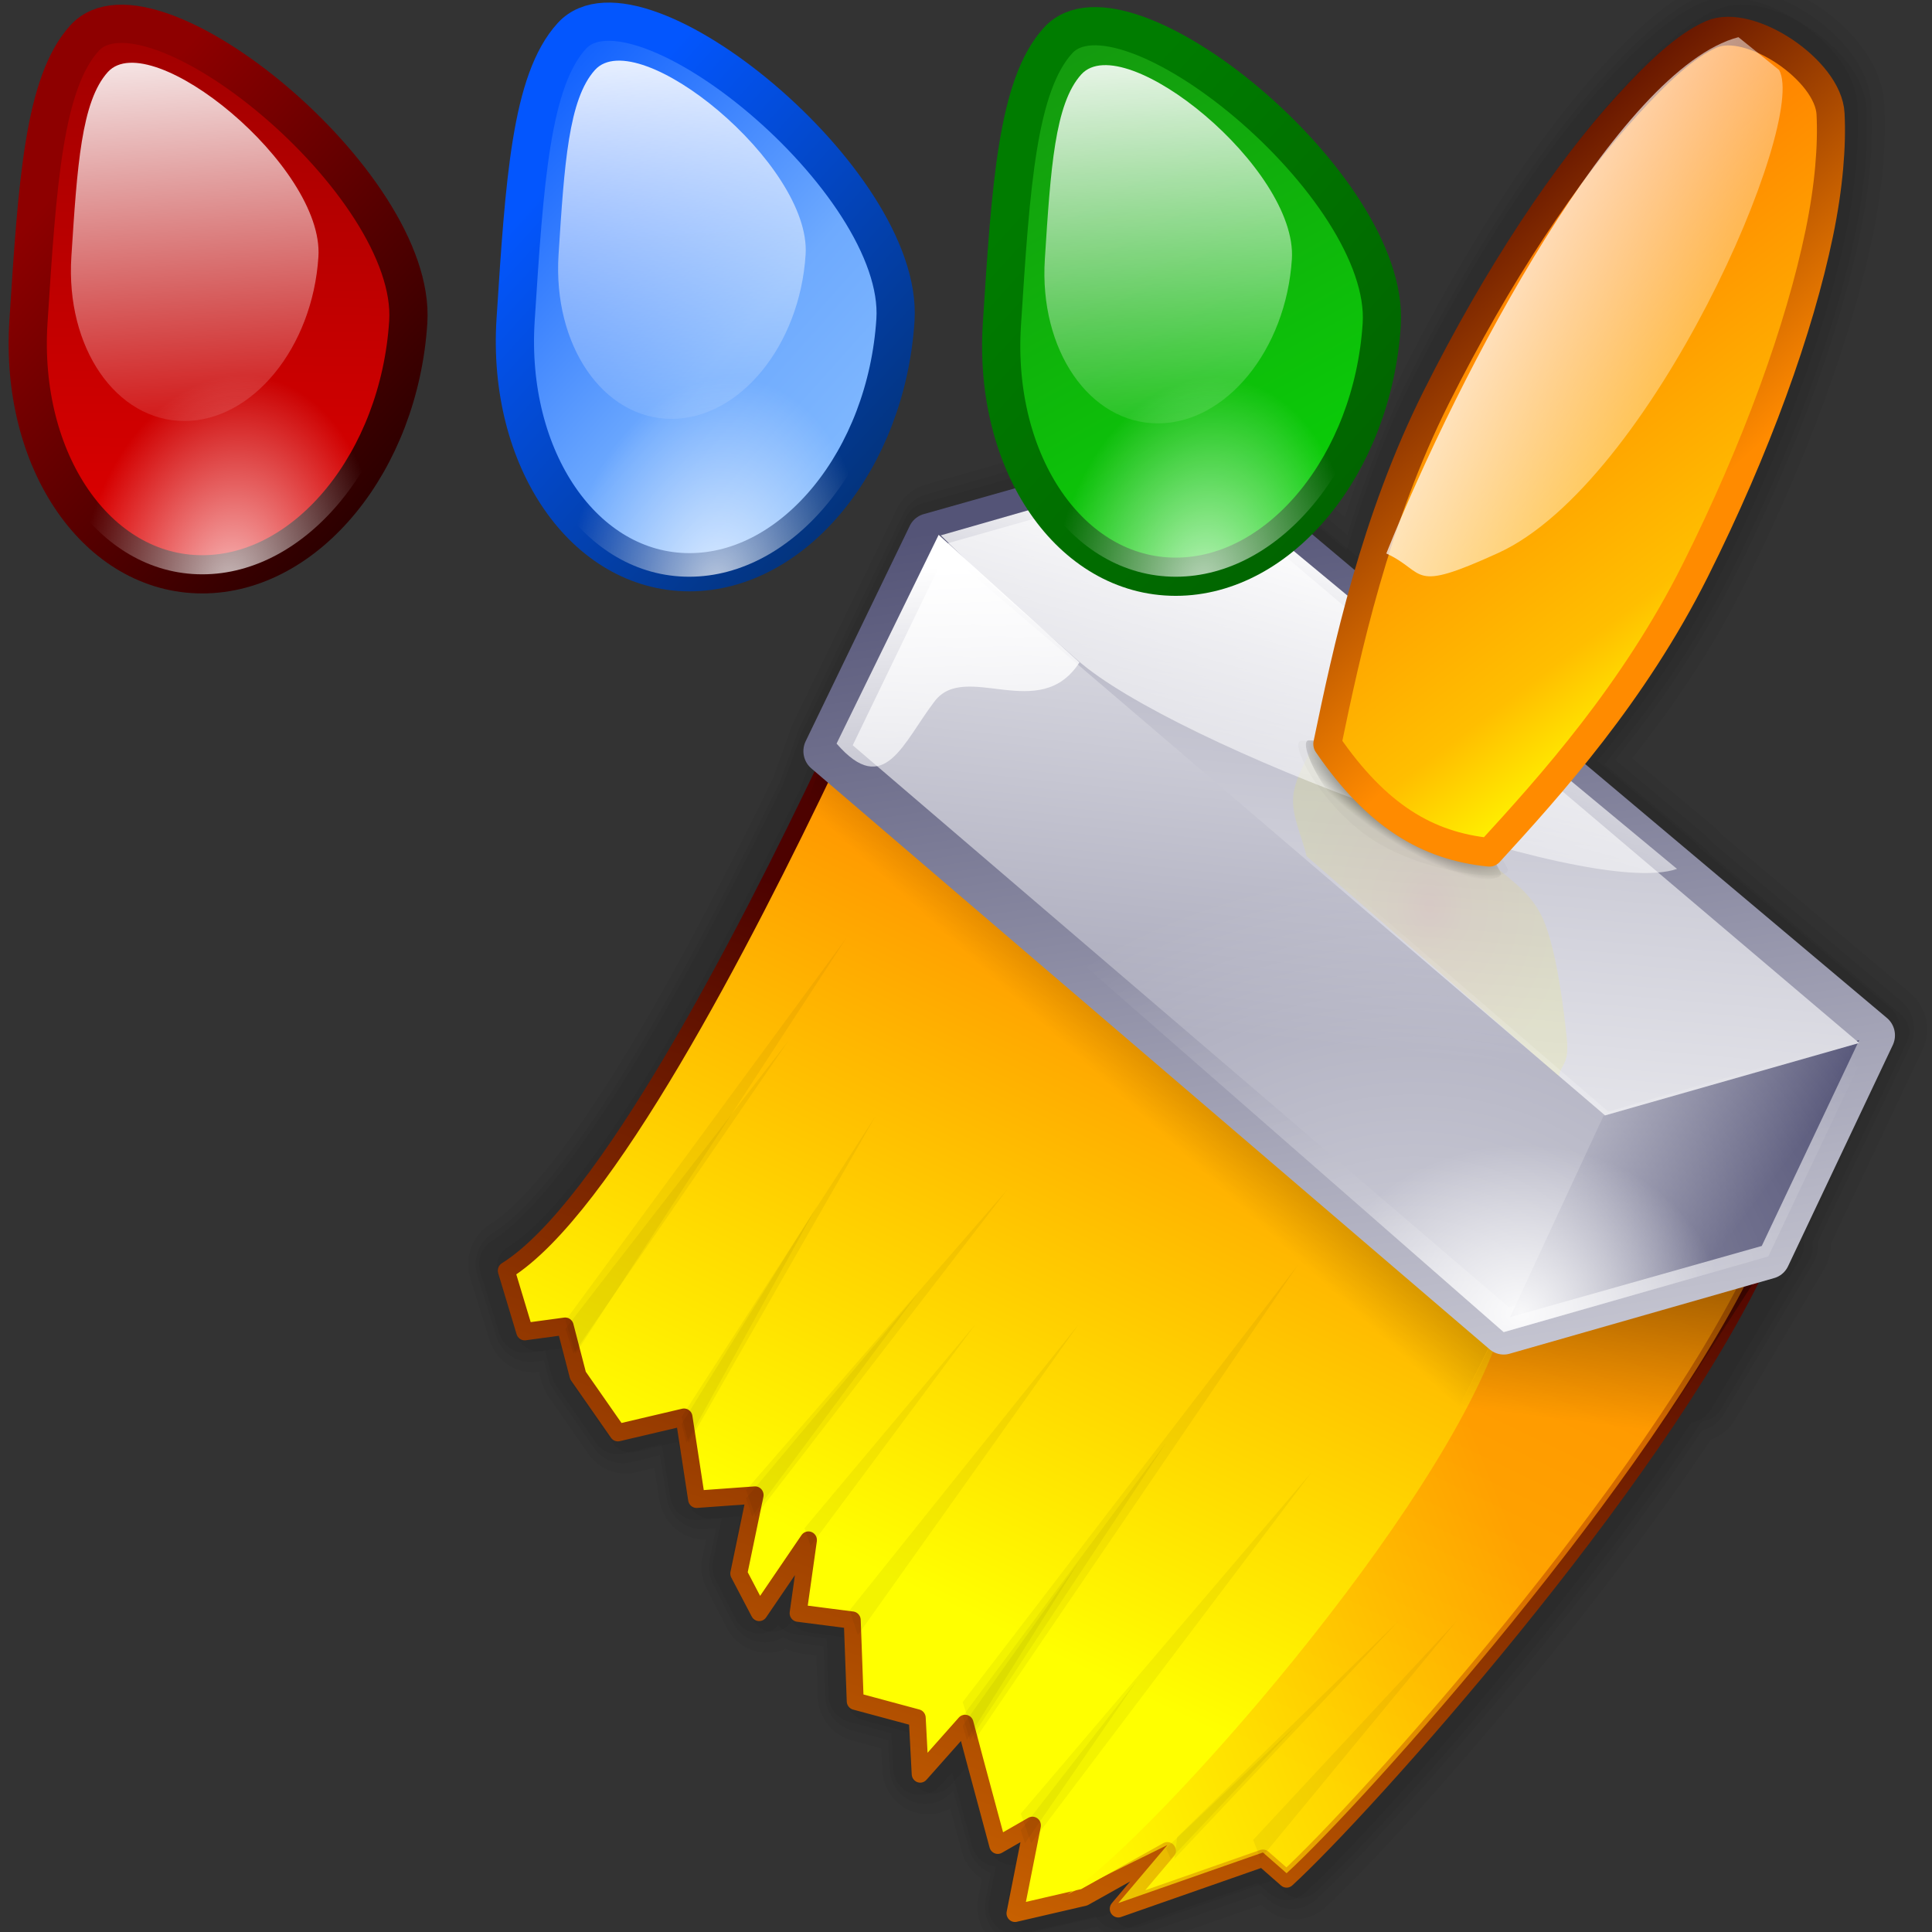 <?xml version="1.0" encoding="UTF-8" standalone="no"?>
<!-- Created with Inkscape (http://www.inkscape.org/) -->
<svg
   xmlns:dc="http://purl.org/dc/elements/1.1/"
   xmlns:cc="http://web.resource.org/cc/"
   xmlns:rdf="http://www.w3.org/1999/02/22-rdf-syntax-ns#"
   xmlns:svg="http://www.w3.org/2000/svg"
   xmlns="http://www.w3.org/2000/svg"
   xmlns:xlink="http://www.w3.org/1999/xlink"
   xmlns:sodipodi="http://inkscape.sourceforge.net/DTD/sodipodi-0.dtd"
   xmlns:inkscape="http://www.inkscape.org/namespaces/inkscape"
   inkscape:export-ydpi="45.000000"
   inkscape:export-xdpi="45.000000"
   inkscape:export-filename="/home/nuno/kdeplayground-artwork/oooicons/crystalsvg/backcolor.png"
   sodipodi:docname="backcolor.svg"
   sodipodi:docbase="/home/nuno/kdeplayground-artwork/oooicons/crystalsvg"
   inkscape:version="0.41"
   sodipodi:version="0.32"
   id="svg22114"
   height="64px"
   width="64px">
  <rect width="100%" height="100%" fill="#333333" stroke="none"/>
  <defs
     id="defs3">
    <linearGradient
       id="reddarktoblack">
      <stop
         style="stop-color:#8e0000;stop-opacity:1;"
         offset="0"
         id="stop3230" />
      <stop
         style="stop-color:#000000;stop-opacity:1;"
         offset="1"
         id="stop3231" />
    </linearGradient>
    <linearGradient
       inkscape:collect="always"
       xlink:href="#reddarktoblack"
       id="linearGradient17855"
       gradientUnits="userSpaceOnUse"
       gradientTransform="matrix(0.122,0,-1.132448e-2,0.177,-8.169,-35.664)"
       x1="120.544"
       y1="223.806"
       x2="214.825"
       y2="338.756" />
    <linearGradient
       id="redtodarkred">
      <stop
         style="stop-color:#ff0000;stop-opacity:1;"
         offset="0"
         id="stop3856" />
      <stop
         style="stop-color:#920000;stop-opacity:1;"
         offset="1"
         id="stop3855" />
    </linearGradient>
    <linearGradient
       inkscape:collect="always"
       xlink:href="#redtodarkred"
       id="linearGradient17854"
       gradientUnits="userSpaceOnUse"
       gradientTransform="matrix(0.146,0,-9.482252e-3,0.148,-8.169,-35.664)"
       x1="126.116"
       y1="426.227"
       x2="128.555"
       y2="222.431" />
    <linearGradient
       inkscape:collect="always"
       xlink:href="#light100to0"
       id="linearGradient17856"
       gradientUnits="userSpaceOnUse"
       gradientTransform="matrix(0.626,0,-4.077381e-2,0.636,-17.761,-48.834)"
       x1="43.656"
       y1="77.274"
       x2="45.27"
       y2="100.953" />
    <radialGradient
       inkscape:collect="always"
       xlink:href="#light75to0"
       id="radialGradient17857"
       gradientUnits="userSpaceOnUse"
       gradientTransform="matrix(0.124,0,-1.116981e-2,0.174,-8.169,-35.664)"
       cx="155.577"
       cy="316.535"
       fx="155.577"
       fy="316.535"
       r="40.148" />
    <radialGradient
       cx="38.797"
       cy="112.961"
       r="67.359"
       fx="38.797"
       fy="112.961"
       id="bluedarktoblackblue"
       gradientUnits="userSpaceOnUse">
      <stop
         style="stop-color:#0356fe;stop-opacity:1;"
         offset="0"
         id="stop2959" />
      <stop
         style="stop-color:#032442;stop-opacity:1;"
         offset="1"
         id="stop2960" />
    </radialGradient>
    <linearGradient
       inkscape:collect="always"
       xlink:href="#bluedarktoblackblue"
       id="linearGradient17859"
       gradientUnits="userSpaceOnUse"
       gradientTransform="matrix(0.122,0,-1.132448e-2,0.177,7.97,-35.734)"
       x1="120.544"
       y1="223.806"
       x2="214.825"
       y2="338.756" />
    <radialGradient
       cx="38.797"
       cy="112.961"
       r="67.359"
       fx="38.797"
       fy="112.961"
       id="blueligtmoretoblue"
       gradientUnits="userSpaceOnUse">
      <stop
         style="stop-color:#d9ffff;stop-opacity:1;"
         offset="0.006"
         id="stop3457" />
      <stop
         style="stop-color:#6eaafe;stop-opacity:1;"
         offset="0.742"
         id="stop3465" />
      <stop
         style="stop-color:#0356fe;stop-opacity:1;"
         offset="1"
         id="stop3463" />
    </radialGradient>
    <linearGradient
       inkscape:collect="always"
       xlink:href="#blueligtmoretoblue"
       id="linearGradient17858"
       gradientUnits="userSpaceOnUse"
       gradientTransform="matrix(0.146,0,-9.482252e-3,0.148,-6.207,-35.835)"
       x1="445.429"
       y1="436.241"
       x2="197.065"
       y2="227.276" />
    <linearGradient
       inkscape:collect="always"
       xlink:href="#light100to0"
       id="linearGradient17860"
       gradientUnits="userSpaceOnUse"
       gradientTransform="matrix(0.626,0,-4.077381e-2,0.636,-1.623,-48.904)"
       x1="43.656"
       y1="77.274"
       x2="45.27"
       y2="100.953" />
    <radialGradient
       inkscape:collect="always"
       xlink:href="#light75to0"
       id="radialGradient17861"
       gradientUnits="userSpaceOnUse"
       gradientTransform="matrix(0.124,0,-1.116981e-2,0.174,7.96,-35.585)"
       cx="155.577"
       cy="316.535"
       fx="155.577"
       fy="316.535"
       r="40.148" />
    <linearGradient
       id="greandraktoblack">
      <stop
         style="stop-color:#007c00;stop-opacity:1;"
         offset="0"
         id="stop7328" />
      <stop
         style="stop-color:#025a00;stop-opacity:1;"
         offset="1"
         id="stop7329" />
    </linearGradient>
    <linearGradient
       inkscape:collect="always"
       xlink:href="#greandraktoblack"
       id="linearGradient17863"
       gradientUnits="userSpaceOnUse"
       gradientTransform="matrix(0.122,0,-1.132448e-2,0.177,24.078,-35.585)"
       x1="120.544"
       y1="223.806"
       x2="214.825"
       y2="338.756" />
    <linearGradient
       id="greantodarkgrean">
      <stop
         style="stop-color:#00ff01;stop-opacity:1;"
         offset="0"
         id="stop5123" />
      <stop
         style="stop-color:#15980f;stop-opacity:1;"
         offset="1"
         id="stop5124" />
    </linearGradient>
    <linearGradient
       inkscape:collect="always"
       xlink:href="#greantodarkgrean"
       id="linearGradient17862"
       gradientUnits="userSpaceOnUse"
       gradientTransform="matrix(0.146,0,-9.482252e-3,0.148,-3.727,-35.835)"
       x1="423.578"
       y1="437.248"
       x2="308.713"
       y2="234.428" />
    <linearGradient
       inkscape:collect="always"
       xlink:href="#light100to0"
       id="linearGradient17864"
       gradientUnits="userSpaceOnUse"
       gradientTransform="matrix(0.626,0,-4.077381e-2,0.636,14.486,-48.755)"
       x1="43.656"
       y1="77.274"
       x2="45.27"
       y2="100.953" />
    <linearGradient
       id="light75to0">
      <stop
         style="stop-color:#ffffff;stop-opacity:0.729;"
         offset="0"
         id="stop2769" />
      <stop
         style="stop-color:#ffffff;stop-opacity:0;"
         offset="1"
         id="stop2770" />
    </linearGradient>
    <radialGradient
       inkscape:collect="always"
       xlink:href="#light75to0"
       id="radialGradient17865"
       gradientUnits="userSpaceOnUse"
       gradientTransform="matrix(0.124,0,-1.116981e-2,0.174,24.078,-35.585)"
       cx="155.577"
       cy="316.535"
       fx="155.577"
       fy="316.535"
       r="40.148" />
    <linearGradient
       id="orangelesstoyelow">
      <stop
         id="stop2689"
         offset="0"
         style="stop-color:#ff7d00;stop-opacity:1;" />
      <stop
         id="stop2690"
         offset="0.254"
         style="stop-color:#ffbe00;stop-opacity:1;" />
      <stop
         id="stop2691"
         offset="1"
         style="stop-color:#ffff00;stop-opacity:1;" />
    </linearGradient>
    <linearGradient
       id="yelowtoorange">
      <stop
         id="stop3105"
         offset="0"
         style="stop-color:#ffff00;stop-opacity:1;" />
      <stop
         id="stop3107"
         offset="1"
         style="stop-color:#ff8c00;stop-opacity:1;" />
    </linearGradient>
    <linearGradient
       id="shadow0wto25to0">
      <stop
         id="stop3437"
         offset="0"
         style="stop-color:#ffffff;stop-opacity:0;" />
      <stop
         id="stop3438"
         offset="0.5"
         style="stop-color:#000000;stop-opacity:0.279;" />
      <stop
         id="stop3439"
         offset="1"
         style="stop-color:#000000;stop-opacity:0;" />
    </linearGradient>
    <linearGradient
       y2="91.408"
       x2="33.332"
       y1="10.305"
       x1="33.332"
       gradientUnits="userSpaceOnUse"
       id="bludraktowhite">
      <linearGradient
         xlink:href="#linearGradient6690"
         spreadMethod="pad"
         y2="91.408"
         x2="33.332"
         y1="10.305"
         x1="33.332"
         gradientUnits="userSpaceOnUse"
         id="bluedrklighttowite" />
      <stop
         id="stop7271"
         style="stop-color:rgb(255,255,255)"
         offset="0" />
      <stop
         id="stop7273"
         style="stop-color:rgb(84,84,119)"
         offset="1" />
    </linearGradient>
    <linearGradient
       id="linearGradient6690">
      <stop
         id="stop6694"
         style="stop-color:#ffffff;stop-opacity:1;"
         offset="0" />
      <stop
         id="stop6692"
         style="stop-color:#a9a9bb;stop-opacity:1;"
         offset="1" />
    </linearGradient>
    <linearGradient
       id="light90to0">
      <stop
         id="stop1890"
         offset="0"
         style="stop-color:#ffffff;stop-opacity:0.908;" />
      <stop
         id="stop1892"
         offset="1"
         style="stop-color:#ffffff;stop-opacity:0;" />
    </linearGradient>
    <linearGradient
       id="linearGradient19810"
       inkscape:collect="always">
      <stop
         id="stop19812"
         offset="0"
         style="stop-color:#000000;stop-opacity:1;" />
      <stop
         id="stop19814"
         offset="1"
         style="stop-color:#000000;stop-opacity:0;" />
    </linearGradient>
    <linearGradient
       id="shadow100to0">
      <stop
         id="stop3425"
         offset="0"
         style="stop-color:#000000;stop-opacity:1;" />
      <stop
         id="stop3426"
         offset="1"
         style="stop-color:#000000;stop-opacity:0;" />
    </linearGradient>
    <linearGradient
       id="orangetoblackorange">
      <stop
         id="stop4207"
         offset="0"
         style="stop-color:#ff8b00;stop-opacity:1;" />
      <stop
         id="stop4209"
         offset="1"
         style="stop-color:#4d0200;stop-opacity:1;" />
    </linearGradient>
    <linearGradient
       id="orangemoretoyelow">
      <stop
         id="stop2671"
         offset="0"
         style="stop-color:#ff7d00;stop-opacity:1;" />
      <stop
         id="stop2679"
         offset="0.746"
         style="stop-color:#ffbe00;stop-opacity:1;" />
      <stop
         id="stop2672"
         offset="1"
         style="stop-color:#ffff00;stop-opacity:1;" />
    </linearGradient>
    <linearGradient
       id="light100to0">
      <stop
         id="stop2764"
         offset="0"
         style="stop-color:#ffffff;stop-opacity:1;" />
      <stop
         id="stop2765"
         offset="1"
         style="stop-color:#ffffff;stop-opacity:0;" />
    </linearGradient>
    <linearGradient
       y2="79.265"
       x2="280.95"
       y1="35.122"
       x1="218.927"
       gradientTransform="matrix(0.194,-1.874100e-2,2.492574e-2,0.215,-3.053,-0.726)"
       gradientUnits="userSpaceOnUse"
       id="linearGradient22478"
       xlink:href="#light100to0"
       inkscape:collect="always" />
    <linearGradient
       y2="98.57"
       x2="50.005"
       y1="52.815"
       x1="16.766"
       gradientTransform="matrix(0.162,0.106,-0.255,0.498,56.707,-24.284)"
       gradientUnits="userSpaceOnUse"
       id="linearGradient22481"
       xlink:href="#orangemoretoyelow"
       inkscape:collect="always" />
    <linearGradient
       y2="41.066"
       x2="9.268"
       y1="80.597"
       x1="43.655"
       gradientTransform="matrix(0.156,0.102,-0.265,0.518,56.707,-24.284)"
       gradientUnits="userSpaceOnUse"
       id="linearGradient22483"
       xlink:href="#orangetoblackorange"
       inkscape:collect="always" />
    <linearGradient
       y2="374.57"
       x2="89.495"
       y1="210.483"
       x1="52.987"
       gradientTransform="matrix(-0.138,2.747720e-2,3.091471e-2,0.101,22.608,-4.059)"
       gradientUnits="userSpaceOnUse"
       id="linearGradient22486"
       xlink:href="#light100to0"
       inkscape:collect="always" />
    <linearGradient
       y2="94.721"
       x2="59.588"
       y1="87.975"
       x1="66.375"
       gradientTransform="matrix(0.527,-1.575,0.139,1.483,0,0)"
       gradientUnits="userSpaceOnUse"
       id="linearGradient22489"
       xlink:href="#shadow100to0"
       inkscape:collect="always" />
    <linearGradient
       y2="36.675"
       x2="24.315"
       y1="25.615"
       x1="33.73"
       gradientTransform="matrix(0.954,-9.327871e-2,9.741925e-2,1.038,0,0)"
       gradientUnits="userSpaceOnUse"
       id="linearGradient22492"
       xlink:href="#shadow100to0"
       inkscape:collect="always" />
    <radialGradient
       r="13.347"
       fy="20.269"
       fx="131.311"
       cy="19.851"
       cx="131.229"
       gradientTransform="matrix(0.283,0.18,-5.036348e-2,8.965202e-2,2.071,1.019)"
       gradientUnits="userSpaceOnUse"
       id="radialGradient22496"
       xlink:href="#linearGradient19810"
       inkscape:collect="always" />
    <linearGradient
       y2="374.57"
       x2="89.495"
       y1="210.483"
       x1="52.987"
       gradientTransform="matrix(0.301,0.106,-4.329444e-2,8.937882e-2,24.611,-7.893)"
       gradientUnits="userSpaceOnUse"
       id="linearGradient22527"
       xlink:href="#light100to0"
       inkscape:collect="always" />
    <radialGradient
       r="41.596"
       fy="261.59"
       fx="204.268"
       cy="261.59"
       cx="204.268"
       gradientTransform="matrix(0.177,6.199524e-2,-7.367980e-2,0.152,24.611,-7.893)"
       gradientUnits="userSpaceOnUse"
       id="radialGradient22530"
       xlink:href="#light90to0"
       inkscape:collect="always" />
    <linearGradient
       y2="177.924"
       x2="40.448"
       y1="378.028"
       x1="163.691"
       gradientTransform="matrix(0.255,8.910731e-2,-5.126165e-2,0.106,24.611,-7.893)"
       gradientUnits="userSpaceOnUse"
       id="linearGradient22533"
       xlink:href="#linearGradient6690"
       inkscape:collect="always" />
    <linearGradient
       y2="175.206"
       x2="350.72"
       y1="124.522"
       x1="290.28"
       gradientTransform="matrix(0.122,4.282778e-2,-0.107,0.22,24.611,-7.893)"
       gradientUnits="userSpaceOnUse"
       id="linearGradient22536"
       xlink:href="#bludraktowhite"
       inkscape:collect="always" />
    <linearGradient
       y2="260.718"
       x2="113.129"
       y1="107.502"
       x1="56.118"
       gradientTransform="matrix(0.207,7.252864e-2,-6.297929e-2,0.13,24.611,-7.893)"
       gradientUnits="userSpaceOnUse"
       id="linearGradient22539"
       xlink:href="#linearGradient6690"
       inkscape:collect="always" />
    <linearGradient
       y2="263.603"
       x2="137.434"
       y1="101.635"
       x1="42.425"
       gradientTransform="matrix(0.207,7.252864e-2,-6.297929e-2,0.13,24.611,-7.893)"
       gradientUnits="userSpaceOnUse"
       id="linearGradient22541"
       xlink:href="#bludraktowhite"
       inkscape:collect="always" />
    <linearGradient
       y2="79.477"
       x2="225.347"
       y1="203.832"
       x1="212.074"
       gradientTransform="matrix(0.201,7.031191e-2,-8.719877e-2,0.18,-3.606,1.259)"
       gradientUnits="userSpaceOnUse"
       id="linearGradient22547"
       xlink:href="#yelowtoorange"
       inkscape:collect="always" />
    <linearGradient
       y2="22.841"
       x2="46.078"
       y1="68.309"
       x1="45.889"
       gradientTransform="matrix(0.977,0.342,-0.424,0.875,0,0)"
       gradientUnits="userSpaceOnUse"
       id="linearGradient22549"
       xlink:href="#orangetoblackorange"
       inkscape:collect="always" />
    <linearGradient
       y2="79.477"
       x2="225.347"
       y1="203.832"
       x1="212.074"
       gradientTransform="matrix(0.201,7.031191e-2,-8.719877e-2,0.18,30.494,37.904)"
       gradientUnits="userSpaceOnUse"
       id="linearGradient25676"
       xlink:href="#yelowtoorange"
       inkscape:collect="always" />
    <linearGradient
       y2="22.841"
       x2="46.078"
       y1="68.309"
       x1="45.889"
       gradientTransform="matrix(0.977,0.342,-0.424,0.875,34.1,36.646)"
       gradientUnits="userSpaceOnUse"
       id="linearGradient25678"
       xlink:href="#orangetoblackorange"
       inkscape:collect="always" />
    <linearGradient
       y2="260.718"
       x2="113.129"
       y1="107.502"
       x1="56.118"
       gradientTransform="matrix(0.207,7.252864e-2,-6.297929e-2,0.13,58.712,28.753)"
       gradientUnits="userSpaceOnUse"
       id="linearGradient25680"
       xlink:href="#linearGradient6690"
       inkscape:collect="always" />
    <linearGradient
       y2="263.603"
       x2="137.434"
       y1="101.635"
       x1="42.425"
       gradientTransform="matrix(0.207,7.252864e-2,-6.297929e-2,0.13,58.712,28.753)"
       gradientUnits="userSpaceOnUse"
       id="linearGradient25682"
       xlink:href="#bludraktowhite"
       inkscape:collect="always" />
    <linearGradient
       y2="175.206"
       x2="350.72"
       y1="124.522"
       x1="290.28"
       gradientTransform="matrix(0.122,4.282778e-2,-0.107,0.22,58.712,28.753)"
       gradientUnits="userSpaceOnUse"
       id="linearGradient25684"
       xlink:href="#bludraktowhite"
       inkscape:collect="always" />
    <linearGradient
       y2="177.924"
       x2="40.448"
       y1="378.028"
       x1="163.691"
       gradientTransform="matrix(0.255,8.910731e-2,-5.126165e-2,0.106,58.712,28.753)"
       gradientUnits="userSpaceOnUse"
       id="linearGradient25686"
       xlink:href="#linearGradient6690"
       inkscape:collect="always" />
    <radialGradient
       r="41.596"
       fy="261.59"
       fx="204.268"
       cy="261.59"
       cx="204.268"
       gradientTransform="matrix(0.177,6.199524e-2,-7.367980e-2,0.152,58.712,28.753)"
       gradientUnits="userSpaceOnUse"
       id="radialGradient25688"
       xlink:href="#light90to0"
       inkscape:collect="always" />
    <linearGradient
       y2="374.57"
       x2="89.495"
       y1="210.483"
       x1="52.987"
       gradientTransform="matrix(0.301,0.106,-4.329444e-2,8.937882e-2,58.712,28.753)"
       gradientUnits="userSpaceOnUse"
       id="linearGradient25690"
       xlink:href="#light100to0"
       inkscape:collect="always" />
    <radialGradient
       r="13.347"
       fy="20.269"
       fx="131.311"
       cy="19.851"
       cx="131.229"
       gradientTransform="matrix(0.283,0.18,-5.036348e-2,8.965202e-2,36.171,37.664)"
       gradientUnits="userSpaceOnUse"
       id="radialGradient25692"
       xlink:href="#linearGradient19810"
       inkscape:collect="always" />
    <linearGradient
       y2="36.675"
       x2="24.315"
       y1="25.615"
       x1="33.73"
       gradientTransform="matrix(0.954,-9.327871e-2,9.741925e-2,1.038,34.1,36.646)"
       gradientUnits="userSpaceOnUse"
       id="linearGradient25694"
       xlink:href="#shadow100to0"
       inkscape:collect="always" />
    <linearGradient
       y2="94.721"
       x2="59.588"
       y1="87.975"
       x1="66.375"
       gradientTransform="matrix(0.527,-1.575,0.139,1.483,34.1,36.646)"
       gradientUnits="userSpaceOnUse"
       id="linearGradient25696"
       xlink:href="#shadow100to0"
       inkscape:collect="always" />
    <linearGradient
       y2="374.57"
       x2="89.495"
       y1="210.483"
       x1="52.987"
       gradientTransform="matrix(-0.138,2.747720e-2,3.091471e-2,0.101,56.708,32.587)"
       gradientUnits="userSpaceOnUse"
       id="linearGradient25698"
       xlink:href="#light100to0"
       inkscape:collect="always" />
    <linearGradient
       y2="98.57"
       x2="50.005"
       y1="52.815"
       x1="16.766"
       gradientTransform="matrix(0.162,0.106,-0.255,0.498,90.807,12.362)"
       gradientUnits="userSpaceOnUse"
       id="linearGradient25700"
       xlink:href="#orangemoretoyelow"
       inkscape:collect="always" />
    <linearGradient
       y2="41.066"
       x2="9.268"
       y1="80.597"
       x1="43.655"
       gradientTransform="matrix(0.156,0.102,-0.265,0.518,90.807,12.362)"
       gradientUnits="userSpaceOnUse"
       id="linearGradient25702"
       xlink:href="#orangetoblackorange"
       inkscape:collect="always" />
    <linearGradient
       y2="79.265"
       x2="280.95"
       y1="35.122"
       x1="218.927"
       gradientTransform="matrix(0.194,-1.874100e-2,2.492574e-2,0.215,31.047,35.92)"
       gradientUnits="userSpaceOnUse"
       id="linearGradient25704"
       xlink:href="#light100to0"
       inkscape:collect="always" />
    <radialGradient
       gradientUnits="userSpaceOnUse"
       r="5.187"
       fy="27.18"
       fx="43.058"
       cy="27.18"
       cx="43.058"
       gradientTransform="scale(0.908,1.102)"
       id="radialGradient27271"
       xlink:href="#orangelesstoyelow"
       inkscape:collect="always" />
    <linearGradient
       y2="79.265"
       x2="280.95"
       y1="35.122"
       x1="218.927"
       gradientTransform="matrix(0.191,-1.844652e-2,2.450075e-2,0.212,-2.898,-6.967518e-2)"
       gradientUnits="userSpaceOnUse"
       id="linearGradient28859"
       xlink:href="#light100to0"
       inkscape:collect="always" />
    <linearGradient
       y2="98.57"
       x2="50.005"
       y1="52.815"
       x1="16.766"
       gradientTransform="matrix(0.159,0.104,-0.251,0.49,55.842,-23.257)"
       gradientUnits="userSpaceOnUse"
       id="linearGradient28861"
       xlink:href="#orangemoretoyelow"
       inkscape:collect="always" />
    <linearGradient
       y2="41.066"
       x2="9.268"
       y1="80.597"
       x1="43.655"
       gradientTransform="matrix(0.153,0.1,-0.261,0.51,55.842,-23.257)"
       gradientUnits="userSpaceOnUse"
       id="linearGradient28863"
       xlink:href="#orangetoblackorange"
       inkscape:collect="always" />
    <linearGradient
       y2="374.57"
       x2="89.495"
       y1="210.483"
       x1="52.987"
       gradientTransform="matrix(-0.136,2.704545e-2,3.038762e-2,9.898480e-2,22.325,-3.351)"
       gradientUnits="userSpaceOnUse"
       id="linearGradient28865"
       xlink:href="#light100to0"
       inkscape:collect="always" />
    <linearGradient
       y2="96.799"
       x2="61.047"
       y1="92.385"
       x1="65.987"
       gradientTransform="matrix(0.526,-1.576,0.139,1.484,0,0)"
       gradientUnits="userSpaceOnUse"
       id="linearGradient28867"
       xlink:href="#shadow100to0"
       inkscape:collect="always" />
    <linearGradient
       y2="35.366"
       x2="23.641"
       y1="25.82"
       x1="33.221"
       gradientTransform="matrix(0.954,-9.334213e-2,9.735309e-2,1.039,0,0)"
       gradientUnits="userSpaceOnUse"
       id="linearGradient28869"
       xlink:href="#shadow100to0"
       inkscape:collect="always" />
    <radialGradient
       r="13.347"
       fy="20.269"
       fx="131.311"
       cy="19.851"
       cx="131.229"
       gradientTransform="matrix(0.278,0.177,-4.950479e-2,8.824330e-2,2.138,1.647)"
       gradientUnits="userSpaceOnUse"
       id="radialGradient28871"
       xlink:href="#linearGradient19810"
       inkscape:collect="always" />
    <linearGradient
       y2="374.57"
       x2="89.495"
       y1="210.483"
       x1="52.987"
       gradientTransform="matrix(0.296,0.104,-4.255627e-2,8.797439e-2,24.294,-7.124)"
       gradientUnits="userSpaceOnUse"
       id="linearGradient28873"
       xlink:href="#light100to0"
       inkscape:collect="always" />
    <radialGradient
       r="5.187"
       fy="27.18"
       fx="43.058"
       cy="27.18"
       cx="43.058"
       gradientTransform="matrix(0.892,0,0,1.084,0.103,0.644)"
       gradientUnits="userSpaceOnUse"
       id="radialGradient28877"
       xlink:href="#orangelesstoyelow"
       inkscape:collect="always" />
    <linearGradient
       y2="177.924"
       x2="40.448"
       y1="378.028"
       x1="163.691"
       gradientTransform="matrix(0.25,8.770715e-2,-5.038764e-2,0.104,24.294,-7.124)"
       gradientUnits="userSpaceOnUse"
       id="linearGradient28879"
       xlink:href="#linearGradient6690"
       inkscape:collect="always" />
    <linearGradient
       y2="16.583"
       x2="85.062"
       y1="9.401"
       x1="67.838"
       gradientTransform="matrix(0.689,0.241,-0.6,1.241,0,0)"
       gradientUnits="userSpaceOnUse"
       id="linearGradient28881"
       xlink:href="#bludraktowhite"
       inkscape:collect="always" />
    <linearGradient
       y2="260.718"
       x2="113.129"
       y1="107.502"
       x1="56.118"
       gradientTransform="matrix(0.204,7.138897e-2,-6.190550e-2,0.128,24.294,-7.124)"
       gradientUnits="userSpaceOnUse"
       id="linearGradient28883"
       xlink:href="#linearGradient6690"
       inkscape:collect="always" />
    <linearGradient
       y2="9.93"
       x2="24.291"
       y1="48.837"
       x1="57.604"
       gradientTransform="matrix(1.167,0.409,-0.355,0.733,0,0)"
       gradientUnits="userSpaceOnUse"
       id="linearGradient28885"
       xlink:href="#bludraktowhite"
       inkscape:collect="always" />
    <linearGradient
       y2="79.477"
       x2="225.347"
       y1="203.832"
       x1="212.074"
       gradientTransform="matrix(0.197,6.920708e-2,-8.571205e-2,0.177,-3.442,1.883)"
       gradientUnits="userSpaceOnUse"
       id="linearGradient28887"
       xlink:href="#yelowtoorange"
       inkscape:collect="always" />
    <linearGradient
       y2="22.841"
       x2="46.078"
       y1="68.309"
       x1="45.889"
       gradientTransform="matrix(0.96,0.337,-0.417,0.862,0.103,0.644)"
       gradientUnits="userSpaceOnUse"
       id="linearGradient28889"
       xlink:href="#orangetoblackorange"
       inkscape:collect="always" />
    <linearGradient
       y2="43.487"
       x2="65.329"
       y1="55.489"
       x1="52.48"
       gradientTransform="matrix(0.976,0.342,-0.424,0.876,-3.126323e-6,-0.19)"
       gradientUnits="userSpaceOnUse"
       id="linearGradient2171"
       xlink:href="#yelowtoorange"
       inkscape:collect="always" />
    <radialGradient
       gradientUnits="userSpaceOnUse"
       r="16.798"
       fy="48.799"
       fx="34.28"
       cy="48.799"
       cx="34.28"
       gradientTransform="scale(1.108,0.903)"
       id="radialGradient5965"
       xlink:href="#light90to0"
       inkscape:collect="always" />
    <radialGradient
       r="6.142"
       fy="48.256"
       fx="37.547"
       cy="48.256"
       cx="37.547"
       gradientTransform="scale(1.108,0.903)"
       gradientUnits="userSpaceOnUse"
       id="radialGradient5969"
       xlink:href="#light90to0"
       inkscape:collect="always" />
    <linearGradient
       y2="79.477"
       x2="225.347"
       y1="203.832"
       x1="212.074"
       gradientTransform="matrix(0.197,6.920708e-2,-8.571205e-2,0.177,-3.442,1.883)"
       gradientUnits="userSpaceOnUse"
       id="linearGradient7241"
       xlink:href="#yelowtoorange"
       inkscape:collect="always" />
    <linearGradient
       y2="22.841"
       x2="46.078"
       y1="68.309"
       x1="45.889"
       gradientTransform="matrix(0.96,0.337,-0.417,0.862,0.103,0.644)"
       gradientUnits="userSpaceOnUse"
       id="linearGradient7243"
       xlink:href="#orangetoblackorange"
       inkscape:collect="always" />
    <linearGradient
       y2="43.487"
       x2="65.329"
       y1="55.489"
       x1="52.48"
       gradientTransform="matrix(0.976,0.342,-0.424,0.876,-3.126323e-6,-0.19)"
       gradientUnits="userSpaceOnUse"
       id="linearGradient7245"
       xlink:href="#yelowtoorange"
       inkscape:collect="always" />
    <linearGradient
       y2="96.799"
       x2="61.047"
       y1="92.385"
       x1="65.987"
       gradientTransform="matrix(0.526,-1.576,0.139,1.484,-1.021752e-15,0)"
       gradientUnits="userSpaceOnUse"
       id="linearGradient7247"
       xlink:href="#shadow100to0"
       inkscape:collect="always" />
    <linearGradient
       y2="35.366"
       x2="23.641"
       y1="25.82"
       x1="33.221"
       gradientTransform="matrix(0.954,-9.334213e-2,9.735309e-2,1.039,-1.021752e-15,0)"
       gradientUnits="userSpaceOnUse"
       id="linearGradient7249"
       xlink:href="#shadow100to0"
       inkscape:collect="always" />
    <linearGradient
       y2="260.718"
       x2="113.129"
       y1="107.502"
       x1="56.118"
       gradientTransform="matrix(0.204,7.138897e-2,-6.190550e-2,0.128,24.294,-7.124)"
       gradientUnits="userSpaceOnUse"
       id="linearGradient7251"
       xlink:href="#linearGradient6690"
       inkscape:collect="always" />
    <linearGradient
       y2="9.93"
       x2="24.291"
       y1="48.837"
       x1="57.604"
       gradientTransform="matrix(1.167,0.409,-0.355,0.733,-1.021752e-15,0)"
       gradientUnits="userSpaceOnUse"
       id="linearGradient7253"
       xlink:href="#bludraktowhite"
       inkscape:collect="always" />
    <linearGradient
       y2="16.583"
       x2="85.062"
       y1="9.401"
       x1="67.838"
       gradientTransform="matrix(0.689,0.241,-0.6,1.241,-1.021752e-15,0)"
       gradientUnits="userSpaceOnUse"
       id="linearGradient7255"
       xlink:href="#bludraktowhite"
       inkscape:collect="always" />
    <linearGradient
       y2="177.924"
       x2="40.448"
       y1="378.028"
       x1="163.691"
       gradientTransform="matrix(0.25,8.770715e-2,-5.038764e-2,0.104,24.294,-7.124)"
       gradientUnits="userSpaceOnUse"
       id="linearGradient7257"
       xlink:href="#linearGradient6690"
       inkscape:collect="always" />
    <radialGradient
       r="5.187"
       fy="27.18"
       fx="43.058"
       cy="27.18"
       cx="43.058"
       gradientTransform="matrix(0.892,0,0,1.084,0.103,0.644)"
       gradientUnits="userSpaceOnUse"
       id="radialGradient7259"
       xlink:href="#orangelesstoyelow"
       inkscape:collect="always" />
    <radialGradient
       r="16.798"
       fy="48.799"
       fx="34.28"
       cy="48.799"
       cx="34.28"
       gradientTransform="scale(1.108,0.903)"
       gradientUnits="userSpaceOnUse"
       id="radialGradient7261"
       xlink:href="#light90to0"
       inkscape:collect="always" />
    <linearGradient
       y2="374.57"
       x2="89.495"
       y1="210.483"
       x1="52.987"
       gradientTransform="matrix(0.296,0.104,-4.255627e-2,8.797439e-2,24.294,-7.124)"
       gradientUnits="userSpaceOnUse"
       id="linearGradient7263"
       xlink:href="#light100to0"
       inkscape:collect="always" />
    <radialGradient
       r="13.347"
       fy="20.269"
       fx="131.311"
       cy="19.851"
       cx="131.229"
       gradientTransform="matrix(0.278,0.177,-4.950479e-2,8.824330e-2,2.138,1.647)"
       gradientUnits="userSpaceOnUse"
       id="radialGradient7265"
       xlink:href="#linearGradient19810"
       inkscape:collect="always" />
    <linearGradient
       y2="374.57"
       x2="89.495"
       y1="210.483"
       x1="52.987"
       gradientTransform="matrix(-0.136,2.704545e-2,3.038762e-2,9.898480e-2,22.325,-3.351)"
       gradientUnits="userSpaceOnUse"
       id="linearGradient7267"
       xlink:href="#light100to0"
       inkscape:collect="always" />
    <linearGradient
       y2="98.57"
       x2="50.005"
       y1="52.815"
       x1="16.766"
       gradientTransform="matrix(0.159,0.104,-0.251,0.49,55.842,-23.257)"
       gradientUnits="userSpaceOnUse"
       id="linearGradient7269"
       xlink:href="#orangemoretoyelow"
       inkscape:collect="always" />
    <linearGradient
       y2="41.066"
       x2="9.268"
       y1="80.597"
       x1="43.655"
       gradientTransform="matrix(0.153,0.1,-0.261,0.51,55.842,-23.257)"
       gradientUnits="userSpaceOnUse"
       id="linearGradient7271"
       xlink:href="#orangetoblackorange"
       inkscape:collect="always" />
    <linearGradient
       y2="79.265"
       x2="280.95"
       y1="35.122"
       x1="218.927"
       gradientTransform="matrix(0.191,-1.844652e-2,2.450075e-2,0.212,-2.898,-6.967518e-2)"
       gradientUnits="userSpaceOnUse"
       id="linearGradient7273"
       xlink:href="#light100to0"
       inkscape:collect="always" />
    <radialGradient
       r="6.142"
       fy="48.256"
       fx="37.547"
       cy="48.256"
       cx="37.547"
       gradientTransform="scale(1.108,0.903)"
       gradientUnits="userSpaceOnUse"
       id="radialGradient7275"
       xlink:href="#light90to0"
       inkscape:collect="always" />
  </defs>
  <sodipodi:namedview
     inkscape:window-y="72"
     inkscape:window-x="0"
     inkscape:window-height="859"
     inkscape:window-width="1066"
     inkscape:grid-bbox="true"
     inkscape:document-units="px"
     showgrid="false"
     inkscape:current-layer="layer1"
     inkscape:cy="51.802885"
     inkscape:cx="23.694885"
     inkscape:zoom="10.696538"
     inkscape:pageshadow="2"
     inkscape:pageopacity="0.0"
     borderopacity="1.0"
     bordercolor="#666666"
     pagecolor="#ffffff"
     id="base" />
  <g
     inkscape:groupmode="layer"
     inkscape:label="Layer 1"
     id="layer1">
    <g
       transform="matrix(0.979,0,0,1,9.657,-9.348820e-2)"
       id="g7201">
      <path
         sodipodi:nodetypes="ccccccccccccccccccccccccccccccccccccccccccccccccccccccccccccccc"
         id="path26469"
         d="M 49.49,1.002 C 49.057,0.894 48.645,0.894 48.322,1.032 C 47.446,1.407 46.499,2.267 45.466,3.37 C 43.4,5.577 41.095,8.994 39.015,13.059 C 37.827,15.382 37.072,17.706 36.465,19.918 L 30.721,15.182 L 21.875,17.642 L 18.342,24.778 L 18.342,24.809 L 17.728,26.47 C 14.831,32.312 10.649,40.065 7.53,41.973 L 8.175,44.003 L 9.526,43.818 L 9.957,45.448 L 11.308,47.355 L 13.489,46.832 L 13.52,46.986 L 13.489,47.048 L 13.643,47.694 L 13.673,47.632 L 13.98,49.539 L 15.731,49.416 L 15.731,49.447 L 15.67,49.539 L 15.823,50.062 L 15.424,52 L 16.1,53.292 L 17.759,50.893 L 17.421,53.323 L 19.264,53.569 L 19.356,56.245 L 21.445,56.798 L 21.537,58.644 L 22.981,57.075 L 23.134,57.537 L 23.196,57.444 L 23.226,57.537 L 23.411,58.244 L 24.179,61.012 L 24.977,60.582 L 25.1,60.951 L 25.223,60.766 L 25.254,60.797 L 24.762,63.258 L 27.097,62.735 L 29.892,61.228 L 28.264,63.104 L 33.056,61.474 L 33.148,61.443 L 33.947,62.12 C 36.021,60.263 42.645,53.033 47.063,46.433 L 47.524,46.31 L 50.534,41.327 L 50.319,41.388 L 53.79,34.191 L 47.094,28.685 C 47.106,28.681 47.143,28.689 47.155,28.685 L 43.653,25.824 L 43.162,25.424 C 44.755,23.568 46.393,21.471 47.769,18.78 C 49.849,14.715 51.315,10.74 51.978,7.615 C 52.309,6.052 52.4,4.696 52.346,3.647 C 52.291,2.562 50.787,1.326 49.49,1.002 z "
         style="fill:none;fill-opacity:0.75;fill-rule:evenodd;stroke:#000000;stroke-width:3.108;stroke-linecap:butt;stroke-linejoin:round;stroke-miterlimit:4;stroke-opacity:0.039" />
      <path
         sodipodi:nodetypes="ccccccccccccccccccccccccccccccccccccccccccccccccccccccccccccccc"
         id="path26467"
         d="M 49.4,1.002 C 48.967,0.894 48.556,0.894 48.232,1.032 C 47.356,1.407 46.409,2.267 45.376,3.37 C 43.31,5.577 41.005,8.994 38.925,13.059 C 37.737,15.382 36.982,17.706 36.376,19.918 L 30.631,15.182 L 21.785,17.642 L 18.252,24.778 L 18.252,24.809 L 17.638,26.47 C 14.741,32.312 10.559,40.065 7.44,41.973 L 8.085,44.003 L 9.437,43.818 L 9.867,45.448 L 11.218,47.355 L 13.399,46.832 L 13.43,46.986 L 13.399,47.048 L 13.553,47.694 L 13.583,47.632 L 13.891,49.539 L 15.641,49.416 L 15.641,49.447 L 15.58,49.539 L 15.734,50.062 L 15.334,52 L 16.01,53.292 L 17.669,50.893 L 17.331,53.323 L 19.174,53.569 L 19.266,56.245 L 21.355,56.798 L 21.447,58.644 L 22.891,57.075 L 23.044,57.537 L 23.106,57.444 L 23.136,57.537 L 23.321,58.244 L 24.089,61.012 L 24.887,60.582 L 25.01,60.951 L 25.133,60.766 L 25.164,60.797 L 24.672,63.258 L 27.007,62.735 L 29.802,61.228 L 28.174,63.104 L 32.966,61.474 L 33.058,61.443 L 33.857,62.12 C 35.932,60.263 42.555,53.033 46.973,46.433 L 47.434,46.31 L 50.444,41.327 L 50.229,41.388 L 53.7,34.191 L 47.004,28.685 C 47.016,28.681 47.053,28.689 47.065,28.685 L 43.563,25.824 L 43.072,25.424 C 44.665,23.568 46.303,21.471 47.679,18.78 C 49.759,14.715 51.226,10.74 51.888,7.615 C 52.219,6.052 52.31,4.696 52.256,3.647 C 52.201,2.562 50.697,1.326 49.4,1.002 z "
         style="fill:none;fill-opacity:0.75;fill-rule:evenodd;stroke:#000000;stroke-width:2.42;stroke-linecap:butt;stroke-linejoin:round;stroke-miterlimit:4;stroke-opacity:0.039" />
      <g
         id="g6951">
        <path
           sodipodi:nodetypes="ccccccccccccccccccccccccccccccccccccccccccccccccccccccccccccccc"
           id="path26471"
           d="M 49.669,1.092 C 49.237,0.984 48.825,0.984 48.502,1.122 C 47.625,1.497 46.678,2.357 45.645,3.46 C 43.579,5.667 41.275,9.084 39.195,13.149 C 38.006,15.472 37.251,17.796 36.645,20.008 L 30.901,15.272 L 22.055,17.732 L 18.522,24.868 L 18.522,24.899 L 17.908,26.56 C 15.01,32.402 10.829,40.155 7.71,42.063 L 8.355,44.093 L 9.706,43.908 L 10.136,45.538 L 11.488,47.445 L 13.669,46.922 L 13.699,47.076 L 13.669,47.138 L 13.822,47.784 L 13.853,47.722 L 14.16,49.629 L 15.911,49.506 L 15.911,49.537 L 15.85,49.629 L 16.003,50.152 L 15.604,52.09 L 16.28,53.382 L 17.938,50.983 L 17.601,53.413 L 19.444,53.659 L 19.536,56.335 L 21.624,56.888 L 21.717,58.734 L 23.16,57.165 L 23.314,57.627 L 23.375,57.534 L 23.406,57.627 L 23.59,58.334 L 24.358,61.102 L 25.157,60.672 L 25.28,61.041 L 25.403,60.856 L 25.433,60.887 L 24.942,63.348 L 27.276,62.825 L 30.072,61.318 L 28.444,63.194 L 33.236,61.564 L 33.328,61.533 L 34.126,62.21 C 36.201,60.353 42.825,53.123 47.243,46.523 L 47.703,46.4 L 50.714,41.417 L 50.499,41.478 L 53.97,34.281 L 47.273,28.775 C 47.285,28.771 47.323,28.779 47.335,28.775 L 43.833,25.914 L 43.342,25.514 C 44.934,23.658 46.572,21.561 47.949,18.87 C 50.029,14.805 51.495,10.83 52.157,7.705 C 52.488,6.142 52.58,4.786 52.526,3.737 C 52.47,2.652 50.967,1.416 49.669,1.092 z "
           style="fill:none;fill-opacity:0.75;fill-rule:evenodd;stroke:#000000;stroke-width:1.534;stroke-linecap:butt;stroke-linejoin:round;stroke-miterlimit:4;stroke-opacity:0.039" />
        <path
           sodipodi:nodetypes="ccccccccccccccccccccccccccccccccccccccccccccccccccccccccccccccc"
           id="path26465"
           d="M 49.22,1.002 C 48.787,0.894 48.376,0.894 48.053,1.032 C 47.176,1.407 46.229,2.267 45.196,3.37 C 43.13,5.577 40.825,8.994 38.745,13.059 C 37.557,15.382 36.802,17.706 36.196,19.918 L 30.452,15.182 L 21.605,17.642 L 18.073,24.778 L 18.073,24.809 L 17.458,26.47 C 14.561,32.312 10.379,40.065 7.26,41.973 L 7.905,44.003 L 9.257,43.818 L 9.687,45.448 L 11.038,47.355 L 13.219,46.832 L 13.25,46.986 L 13.219,47.048 L 13.373,47.694 L 13.404,47.632 L 13.711,49.539 L 15.462,49.416 L 15.462,49.447 L 15.4,49.539 L 15.554,50.062 L 15.155,52 L 15.83,53.292 L 17.489,50.893 L 17.151,53.323 L 18.994,53.569 L 19.086,56.245 L 21.175,56.798 L 21.267,58.644 L 22.711,57.075 L 22.865,57.537 L 22.926,57.444 L 22.957,57.537 L 23.141,58.244 L 23.909,61.012 L 24.708,60.582 L 24.83,60.951 L 24.953,60.766 L 24.984,60.797 L 24.493,63.258 L 26.827,62.735 L 29.622,61.228 L 27.994,63.104 L 32.786,61.474 L 32.878,61.443 L 33.677,62.12 C 35.752,60.263 42.376,53.033 46.793,46.433 L 47.254,46.31 L 50.264,41.327 L 50.049,41.388 L 53.52,34.191 L 46.824,28.685 C 46.836,28.681 46.874,28.689 46.885,28.685 L 43.384,25.824 L 42.892,25.424 C 44.485,23.568 46.123,21.471 47.5,18.78 C 49.58,14.715 51.046,10.74 51.708,7.615 C 52.039,6.052 52.13,4.696 52.077,3.647 C 52.021,2.562 50.517,1.326 49.22,1.002 z "
           style="fill:none;fill-opacity:0.75;fill-rule:evenodd;stroke:#000000;stroke-width:1.83;stroke-linecap:butt;stroke-linejoin:round;stroke-miterlimit:4;stroke-opacity:0.039" />
        <path
           id="path1871"
           d="M 18.243,24.953 L 40.982,44.201 L 49.744,41.733"
           style="fill:none;fill-opacity:0.75;fill-rule:evenodd;stroke:#000000;stroke-width:0.044pt;stroke-linecap:butt;stroke-linejoin:miter;stroke-opacity:1" />
        <path
           sodipodi:nodetypes="cccccccccccccccccccccccccccccc"
           id="path1873"
           d="M 18.173,25.331 C 25.758,31.658 33.343,37.985 40.928,44.313 C 43.831,43.526 46.734,42.74 49.637,41.954 C 46.085,49.298 36.253,60.025 33.67,62.337 L 32.869,61.649 L 27.975,63.325 L 29.636,61.402 L 26.823,62.943 L 24.48,63.475 L 25.07,60.561 L 23.897,61.22 L 23.134,58.448 L 22.791,57.184 L 21.272,58.859 L 21.172,57.001 L 19.074,56.448 L 18.973,53.762 L 17.142,53.531 L 17.491,51.111 L 15.824,53.507 L 15.134,52.218 L 15.686,49.619 L 13.706,49.759 L 13.281,47.039 L 11.043,47.554 L 9.693,45.659 L 9.26,44.025 L 7.89,44.207 L 7.267,42.185 C 10.615,40.137 15.294,31.239 18.173,25.331 z "
           style="fill:url(#linearGradient7241);fill-opacity:1;fill-rule:evenodd;stroke:url(#linearGradient7243);stroke-width:0.574;stroke-linecap:butt;stroke-linejoin:round;stroke-miterlimit:4;stroke-opacity:1" />
        <path
           sodipodi:nodetypes="cccccccc"
           id="path1409"
           d="M 40.928,44.123 C 43.831,43.336 46.734,42.55 49.637,41.764 C 46.085,49.108 36.253,59.835 33.67,62.147 L 32.869,61.459 L 27.975,63.135 L 29.636,61.212 L 26.253,62.848 C 29.198,60.948 38.947,50.143 40.928,44.123 z "
           style="opacity:0.69;fill:url(#linearGradient7245);fill-opacity:1;fill-rule:evenodd;stroke:none;stroke-width:0.1;stroke-linecap:butt;stroke-linejoin:round;stroke-miterlimit:4;stroke-opacity:1" />
        <path
           sodipodi:nodetypes="ccccc"
           id="path12126"
           d="M 40.852,44.087 L 50.35,41.24 L 45.334,48.876 L 38.434,48.821 L 40.852,44.087 z "
           style="fill:url(#linearGradient7247);fill-opacity:1;fill-rule:evenodd;stroke:none;stroke-width:0.25pt;stroke-linecap:butt;stroke-linejoin:miter;stroke-opacity:1" />
        <path
           sodipodi:nodetypes="ccccc"
           id="path11350"
           d="M 18.064,25.029 L 40.834,44.11 L 36.694,52.199 L 16.935,28.015 L 18.064,25.029 z "
           style="fill:url(#linearGradient7249);fill-opacity:1;fill-rule:evenodd;stroke:none;stroke-width:0.25pt;stroke-linecap:butt;stroke-linejoin:miter;stroke-opacity:1" />
        <path
           sodipodi:nodetypes="ccccccc"
           id="path4383"
           d="M 30.448,15.388 L 21.586,17.842 L 18.064,24.976 L 41.016,44.221 L 49.969,41.715 L 53.512,34.39 L 30.448,15.388 z "
           style="fill:url(#linearGradient7251);fill-opacity:1;stroke:url(#linearGradient7253);stroke-width:1.487;stroke-linecap:round;stroke-linejoin:round;stroke-miterlimit:4;stroke-dashoffset:0;stroke-opacity:1" />
        <path
           sodipodi:nodetypes="ccccc"
           id="path5164"
           d="M 53.048,34.546 L 49.748,41.368 L 41.233,43.725 L 44.393,37.059 L 53.048,34.546 z "
           style="fill:url(#linearGradient7255);fill-opacity:1;fill-rule:evenodd;stroke:none;stroke-width:0.25pt;stroke-linecap:butt;stroke-linejoin:miter;stroke-opacity:1" />
        <path
           sodipodi:nodetypes="ccccc"
           id="path7454"
           d="M 21.907,18.172 L 44.445,37.042 L 53.044,34.644 L 30.371,15.819 L 21.907,18.172 z "
           style="fill:url(#linearGradient7257);fill-opacity:1;fill-rule:evenodd;stroke:none;stroke-width:0.25pt;stroke-linecap:butt;stroke-linejoin:miter;stroke-opacity:1" />
        <path
           sodipodi:nodetypes="czzcczcc"
           id="path26477"
           d="M 40.364,28.452 C 41.023,29.142 41.877,29.517 42.341,30.522 C 42.806,31.527 43.06,33.612 43.15,34.481 C 43.24,35.351 42.97,35.321 42.881,35.741 C 40.035,33.312 37.189,30.882 34.343,28.452 C 34.193,27.792 33.834,27.132 33.894,26.472 C 33.954,25.812 34.433,25.152 34.702,24.492 C 36.59,25.812 38.477,27.132 40.364,28.452 z "
           style="opacity:0.1;fill:url(#radialGradient7259);fill-opacity:1;fill-rule:evenodd;stroke:none;stroke-width:0.25pt;stroke-linecap:butt;stroke-linejoin:miter;stroke-opacity:1" />
        <path
           sodipodi:nodetypes="ccccccc"
           id="path8222"
           d="M 44.551,36.916 L 29.895,24.552 L 26.373,31.686 L 41.016,44.221 L 49.969,41.715 L 53.512,34.39 L 44.551,36.916 z "
           style="opacity:0.479;fill:url(#radialGradient7261);fill-opacity:1;stroke:none;stroke-width:4.312;stroke-linecap:round;stroke-linejoin:round;stroke-miterlimit:4;stroke-dashoffset:0;stroke-opacity:1" />
        <path
           sodipodi:nodetypes="cczcc"
           id="path9751"
           d="M 30.369,15.47 L 46.881,28.877 C 43.83,29.916 29.841,24.782 26.585,21.953 C 23.361,19.15 24.619,20.357 21.969,17.828 L 30.369,15.47 z "
           style="fill:url(#linearGradient7263);fill-opacity:1;fill-rule:evenodd;stroke:none;stroke-width:0.25pt;stroke-linecap:butt;stroke-linejoin:miter;stroke-opacity:1" />
        <path
           sodipodi:nodetypes="csss"
           id="path19050"
           d="M 34.428,24.616 C 36.725,24.649 40.017,27.178 40.909,28.988 C 41.127,29.431 38.774,29.234 37.019,28.196 C 35.175,27.107 33.946,24.609 34.428,24.616 z "
           style="fill:url(#radialGradient7265);fill-opacity:1;fill-rule:evenodd;stroke:none;stroke-width:0.25pt;stroke-linecap:butt;stroke-linejoin:miter;stroke-opacity:1" />
        <path
           sodipodi:nodetypes="csss"
           id="path20582"
           d="M 34.185,24.629 C 36.671,24.638 40.204,27.095 41.148,28.866 C 41.38,29.3 38.835,29.129 36.948,28.125 C 34.965,27.071 33.664,24.627 34.185,24.629 z "
           style="fill:#000000;fill-opacity:0.026;fill-rule:evenodd;stroke:none;stroke-width:0.25pt;stroke-linecap:butt;stroke-linejoin:miter;stroke-opacity:1" />
        <path
           sodipodi:nodetypes="cczcc"
           id="path15177"
           d="M 21.897,17.811 L 18.443,24.726 C 20.066,26.555 20.689,24.69 21.765,23.319 C 22.813,21.983 25.323,24.08 26.661,22.036 L 21.897,17.811 z "
           style="fill:url(#linearGradient7267);fill-opacity:1;fill-rule:evenodd;stroke:none;stroke-width:0.25pt;stroke-linecap:butt;stroke-linejoin:miter;stroke-opacity:1" />
        <path
           sodipodi:nodetypes="ccccssssc"
           id="path15181"
           d="M 47.501,18.985 C 45.421,23.051 42.598,26.119 40.532,28.326 C 38.431,28.12 36.72,27.12 35.049,24.739 C 35.711,21.614 36.655,17.317 38.735,13.251 C 40.815,9.186 43.134,5.787 45.2,3.581 C 46.232,2.477 47.171,1.604 48.048,1.229 C 49.34,0.676 52.002,2.417 52.076,3.864 C 52.13,4.913 52.024,6.266 51.693,7.828 C 51.031,10.953 49.581,14.92 47.501,18.985 z "
           style="fill:url(#linearGradient7269);fill-opacity:1;stroke:url(#linearGradient7271);stroke-width:0.949;stroke-linecap:round;stroke-linejoin:round;stroke-miterlimit:4;stroke-dashoffset:0;stroke-opacity:1" />
        <path
           sodipodi:nodetypes="ccscc"
           id="path18282"
           d="M 48.959,1.325 C 49.417,1.688 49.876,2.05 50.335,2.412 C 51.322,4.121 46.023,16.096 40.824,18.415 C 37.797,19.765 38.431,19.056 37.044,18.428 C 39.522,12.388 44.932,2.356 48.959,1.325 z "
           style="fill:url(#linearGradient7273);fill-opacity:1;fill-rule:evenodd;stroke:none;stroke-width:0.25pt;stroke-linecap:butt;stroke-linejoin:miter;stroke-opacity:1" />
        <path
           id="path22552"
           d="M 9.269,44.111 L 16.813,34.571 L 9.539,44.937 L 9.269,44.111 z "
           style="fill:#000000;fill-opacity:0.048;fill-rule:evenodd;stroke:none;stroke-width:0.25pt;stroke-linecap:butt;stroke-linejoin:miter;stroke-opacity:1" />
        <path
           id="path23312"
           d="M 9.269,43.838 L 18.779,31.157 L 9.609,44.937 L 9.269,43.838 z "
           style="fill:#000000;fill-opacity:0.048;fill-rule:evenodd;stroke:none;stroke-width:0.25pt;stroke-linecap:butt;stroke-linejoin:miter;stroke-opacity:1" />
        <path
           id="path23314"
           d="M 13.201,47.262 L 17.796,40.016 L 13.365,47.89 L 13.201,47.262 z "
           style="fill:#000000;fill-opacity:0.048;fill-rule:evenodd;stroke:none;stroke-width:0.25pt;stroke-linecap:butt;stroke-linejoin:miter;stroke-opacity:1" />
        <path
           id="path23316"
           d="M 13.201,47.027 L 19.762,37.063 L 13.436,47.89 L 13.201,47.027 z "
           style="fill:#000000;fill-opacity:0.048;fill-rule:evenodd;stroke:none;stroke-width:0.25pt;stroke-linecap:butt;stroke-linejoin:miter;stroke-opacity:1" />
        <path
           id="path23318"
           d="M 15.38,49.456 L 24.227,39.493 L 15.697,50.32 L 15.38,49.456 z "
           style="fill:#000000;fill-opacity:0.048;fill-rule:evenodd;stroke:none;stroke-width:0.25pt;stroke-linecap:butt;stroke-linejoin:miter;stroke-opacity:1" />
        <path
           id="path23320"
           d="M 15.38,49.734 L 21.171,42.969 L 15.587,50.32 L 15.38,49.734 z "
           style="fill:#000000;fill-opacity:0.048;fill-rule:evenodd;stroke:none;stroke-width:0.25pt;stroke-linecap:butt;stroke-linejoin:miter;stroke-opacity:1" />
        <path
           id="path23322"
           d="M 17.358,50.718 L 23.149,43.953 L 17.565,51.304 L 17.358,50.718 z "
           style="fill:#000000;fill-opacity:0.048;fill-rule:evenodd;stroke:none;stroke-width:0.25pt;stroke-linecap:butt;stroke-linejoin:miter;stroke-opacity:1" />
        <path
           id="path23324"
           d="M 18.885,53.435 L 26.642,43.953 L 19.163,54.257 L 18.885,53.435 z "
           style="fill:#000000;fill-opacity:0.048;fill-rule:evenodd;stroke:none;stroke-width:0.25pt;stroke-linecap:butt;stroke-linejoin:miter;stroke-opacity:1" />
        <path
           id="path23326"
           d="M 22.71,56.477 L 34.062,41.985 L 23.116,57.733 L 22.71,56.477 z "
           style="fill:#000000;fill-opacity:0.048;fill-rule:evenodd;stroke:none;stroke-width:0.25pt;stroke-linecap:butt;stroke-linejoin:miter;stroke-opacity:1" />
        <path
           id="path23328"
           d="M 22.71,56.948 L 29.591,47.89 L 22.956,57.733 L 22.71,56.948 z "
           style="fill:#000000;fill-opacity:0.048;fill-rule:evenodd;stroke:none;stroke-width:0.25pt;stroke-linecap:butt;stroke-linejoin:miter;stroke-opacity:1" />
        <path
           id="path23330"
           d="M 22.71,57.262 L 26.642,51.827 L 22.851,57.733 L 22.71,57.262 z "
           style="fill:#000000;fill-opacity:0.048;fill-rule:evenodd;stroke:none;stroke-width:0.25pt;stroke-linecap:butt;stroke-linejoin:miter;stroke-opacity:1" />
        <path
           id="path23332"
           d="M 24.676,60.173 L 34.506,48.875 L 25.028,61.153 L 24.676,60.173 z "
           style="fill:#000000;fill-opacity:0.048;fill-rule:evenodd;stroke:none;stroke-width:0.25pt;stroke-linecap:butt;stroke-linejoin:miter;stroke-opacity:1" />
        <path
           id="path23334"
           d="M 24.676,60.723 L 28.608,55.765 L 24.817,61.153 L 24.676,60.723 z "
           style="fill:#000000;fill-opacity:0.048;fill-rule:evenodd;stroke:none;stroke-width:0.25pt;stroke-linecap:butt;stroke-linejoin:miter;stroke-opacity:1" />
        <path
           id="path23336"
           d="M 29.591,61.319 L 33.972,57.272 L 29.748,61.67 L 29.591,61.319 z "
           style="fill:#000000;fill-opacity:0.048;fill-rule:evenodd;stroke:none;stroke-width:0.25pt;stroke-linecap:butt;stroke-linejoin:miter;stroke-opacity:1" />
        <path
           sodipodi:nodetypes="cccc"
           id="path23338"
           d="M 29.971,60.947 L 37.455,53.796 L 29.872,61.67 L 29.971,60.947 z "
           style="fill:#000000;fill-opacity:0.048;fill-rule:evenodd;stroke:none;stroke-width:0.25pt;stroke-linecap:butt;stroke-linejoin:miter;stroke-opacity:1" />
        <path
           id="path24098"
           d="M 32.54,61.042 L 39.421,53.796 L 32.786,61.67 L 32.54,61.042 z "
           style="fill:#000000;fill-opacity:0.048;fill-rule:evenodd;stroke:none;stroke-width:0.25pt;stroke-linecap:butt;stroke-linejoin:miter;stroke-opacity:1" />
        <path
           sodipodi:nodetypes="ccccccc"
           id="path5967"
           d="M 44.551,36.916 L 29.895,24.552 L 26.373,31.686 L 41.016,44.221 L 49.969,41.715 L 53.512,34.39 L 44.551,36.916 z "
           style="fill:url(#radialGradient7275);fill-opacity:1;stroke:none;stroke-width:4.312;stroke-linecap:round;stroke-linejoin:round;stroke-miterlimit:4;stroke-dashoffset:0;stroke-opacity:1" />
      </g>
    </g>
    <path
       d="M 13.524,10.666 C 13.228,15.285 10.174,19.025 6.701,19.025 C 3.222,19.025 0.646,15.285 0.942,10.666 C 1.237,6.056 1.453,2.741 2.803,1.26 C 4.975,-1.121 13.82,6.056 13.524,10.666 z "
       style="fill:url(#linearGradient17854);fill-opacity:1;stroke:url(#linearGradient17855);stroke-width:1.266;stroke-miterlimit:4"
       id="path145" />
    <path
       adobe-blending-mode="screen"
       d="M 10.548,8.505 C 10.355,11.515 8.366,13.946 6.108,13.946 C 3.845,13.946 2.171,11.515 2.364,8.505 C 2.557,5.504 2.694,3.355 3.574,2.384 C 4.988,0.839 10.74,5.504 10.548,8.505 z "
       style="fill:url(#linearGradient17856);fill-opacity:1"
       id="path154" />
    <path
       d="M 13.524,10.666 C 13.228,15.285 10.174,19.025 6.701,19.025 C 3.222,19.025 0.646,15.285 0.942,10.666 C 1.237,6.056 1.453,2.741 2.803,1.26 C 4.975,-1.121 13.82,6.056 13.524,10.666 z "
       style="fill:url(#radialGradient17857);fill-opacity:1;stroke:none;stroke-width:8.625;stroke-miterlimit:4"
       id="path13946" />
    <path
       d="M 29.663,10.597 C 29.367,15.216 26.313,18.956 22.84,18.956 C 19.36,18.956 16.785,15.216 17.08,10.597 C 17.376,5.987 17.591,2.671 18.942,1.19 C 21.114,-1.191 29.958,5.987 29.663,10.597 z "
       style="fill:url(#linearGradient17858);fill-opacity:1;stroke:url(#linearGradient17859);stroke-width:1.266;stroke-miterlimit:4"
       id="path15202" />
    <path
       adobe-blending-mode="screen"
       d="M 26.687,8.435 C 26.494,11.445 24.505,13.876 22.246,13.876 C 19.984,13.876 18.31,11.446 18.503,8.435 C 18.695,5.434 18.833,3.285 19.712,2.314 C 21.126,0.769 26.879,5.434 26.687,8.435 z "
       style="fill:url(#linearGradient17860);fill-opacity:1"
       id="path15203" />
    <path
       d="M 29.653,10.746 C 29.357,15.365 26.303,19.105 22.83,19.105 C 19.351,19.105 16.775,15.365 17.071,10.746 C 17.366,6.136 17.582,2.82 18.932,1.339 C 21.104,-1.042 29.949,6.136 29.653,10.746 z "
       style="fill:url(#radialGradient17861);fill-opacity:1;stroke:none;stroke-width:8.625;stroke-miterlimit:4"
       id="path15204" />
    <path
       d="M 45.772,10.746 C 45.476,15.365 42.421,19.105 38.948,19.105 C 35.469,19.105 32.893,15.365 33.189,10.746 C 33.484,6.136 33.7,2.82 35.051,1.339 C 37.222,-1.042 46.067,6.136 45.772,10.746 z "
       style="fill:url(#linearGradient17862);fill-opacity:1;stroke:url(#linearGradient17863);stroke-width:1.266;stroke-miterlimit:4"
       id="path15830" />
    <path
       adobe-blending-mode="screen"
       d="M 42.795,8.584 C 42.602,11.594 40.613,14.025 38.355,14.025 C 36.093,14.025 34.419,11.595 34.612,8.584 C 34.804,5.583 34.941,3.434 35.821,2.463 C 37.235,0.918 42.988,5.583 42.795,8.584 z "
       style="fill:url(#linearGradient17864);fill-opacity:1"
       id="path15831" />
    <path
       d="M 45.772,10.746 C 45.476,15.365 42.421,19.105 38.948,19.105 C 35.469,19.105 32.893,15.365 33.189,10.746 C 33.484,6.136 33.7,2.82 35.051,1.339 C 37.222,-1.042 46.067,6.136 45.772,10.746 z "
       style="fill:url(#radialGradient17865);fill-opacity:1;stroke:none;stroke-width:8.625;stroke-miterlimit:4"
       id="path15832" />
  </g>
</svg>
